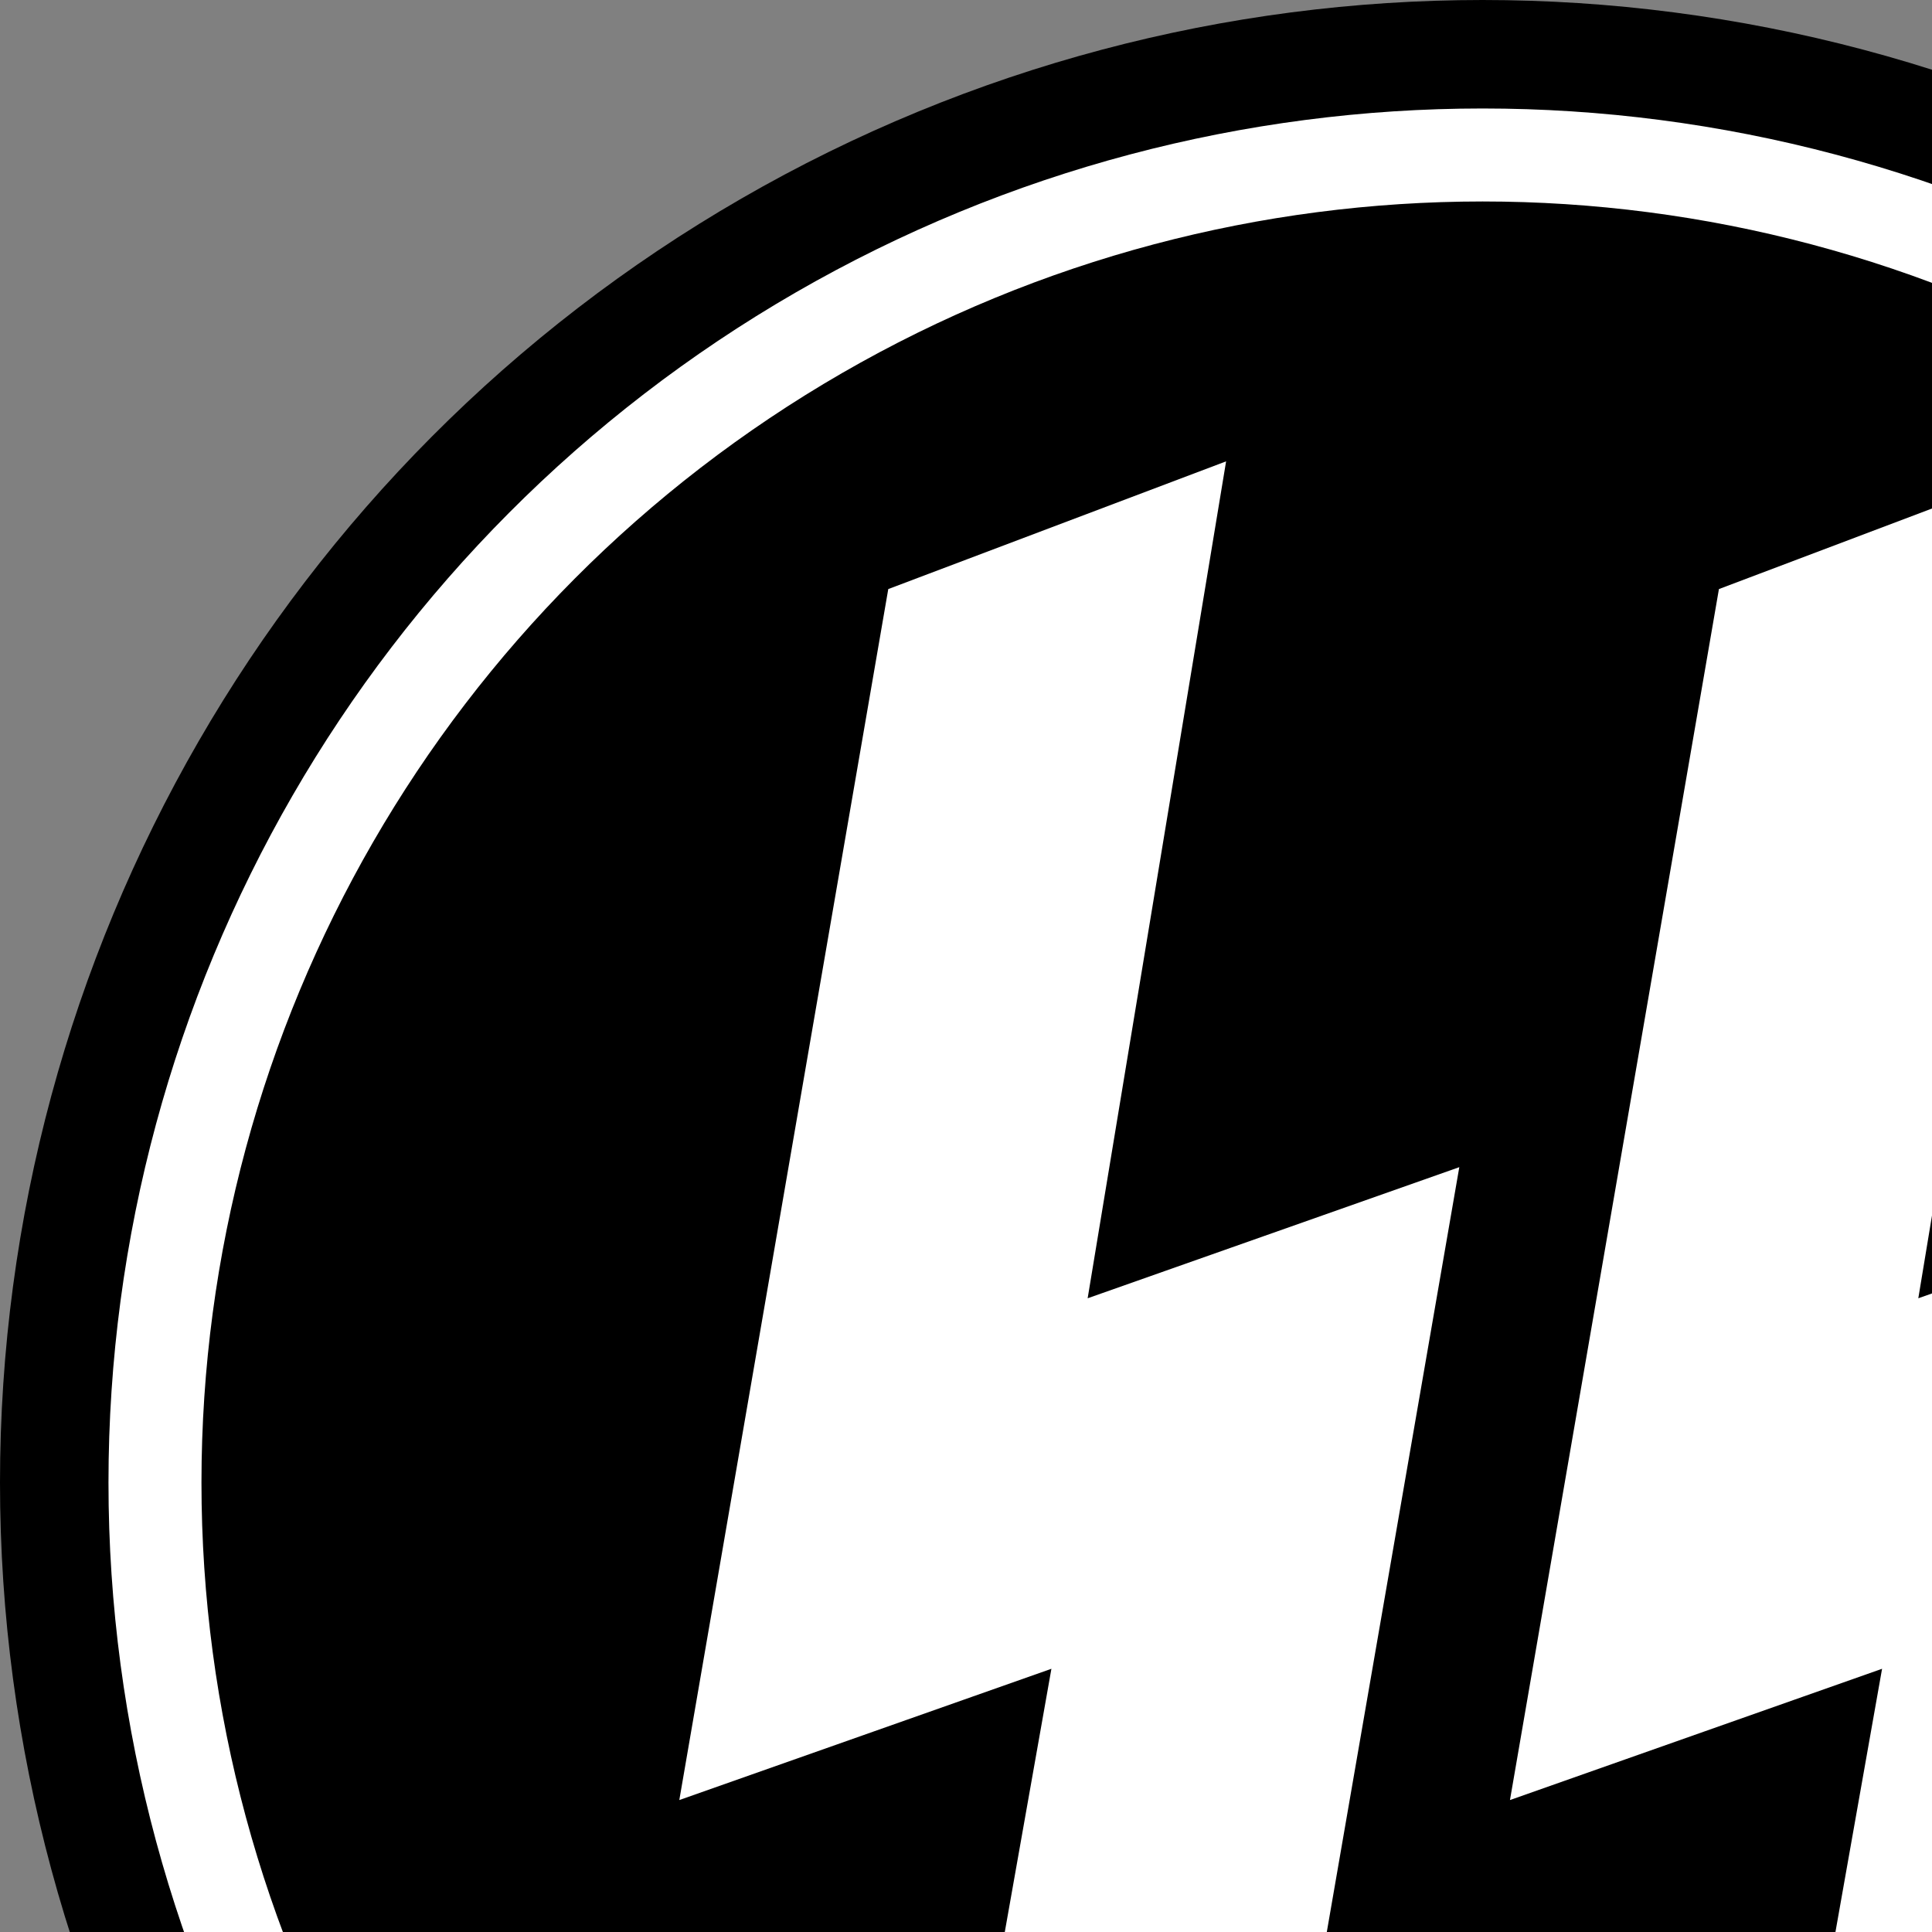 <?xml version="1.0" encoding="UTF-8" standalone="no"?>
<svg xmlns="http://www.w3.org/2000/svg" width="187" height="187" version="1.1">
<rect width="100%" height="100%" fill="#808080" stroke="none"/>
<circle cx="143.5" cy="143.5" r="128.5" stroke="#000" stroke-width="30"/>
<circle cx="143.5" cy="143.5" r="128.5" fill="none" stroke="#fff" stroke-width="9"/>
<path d="m201.5,41.6-36.9,13.95-21,121.7 36-12.7-14.4,81.3 37.9-14.1 21.1-121.8-36,12.7 13.4-81zm-80.4,0-36.9,13.95-21,121.7 36-12.7-14.4,81.3 37.9-14.1 21.1-121.8-36,12.7 13.4-81z" stroke="#000" stroke-width="4" fill="#fff"/>
</svg>
